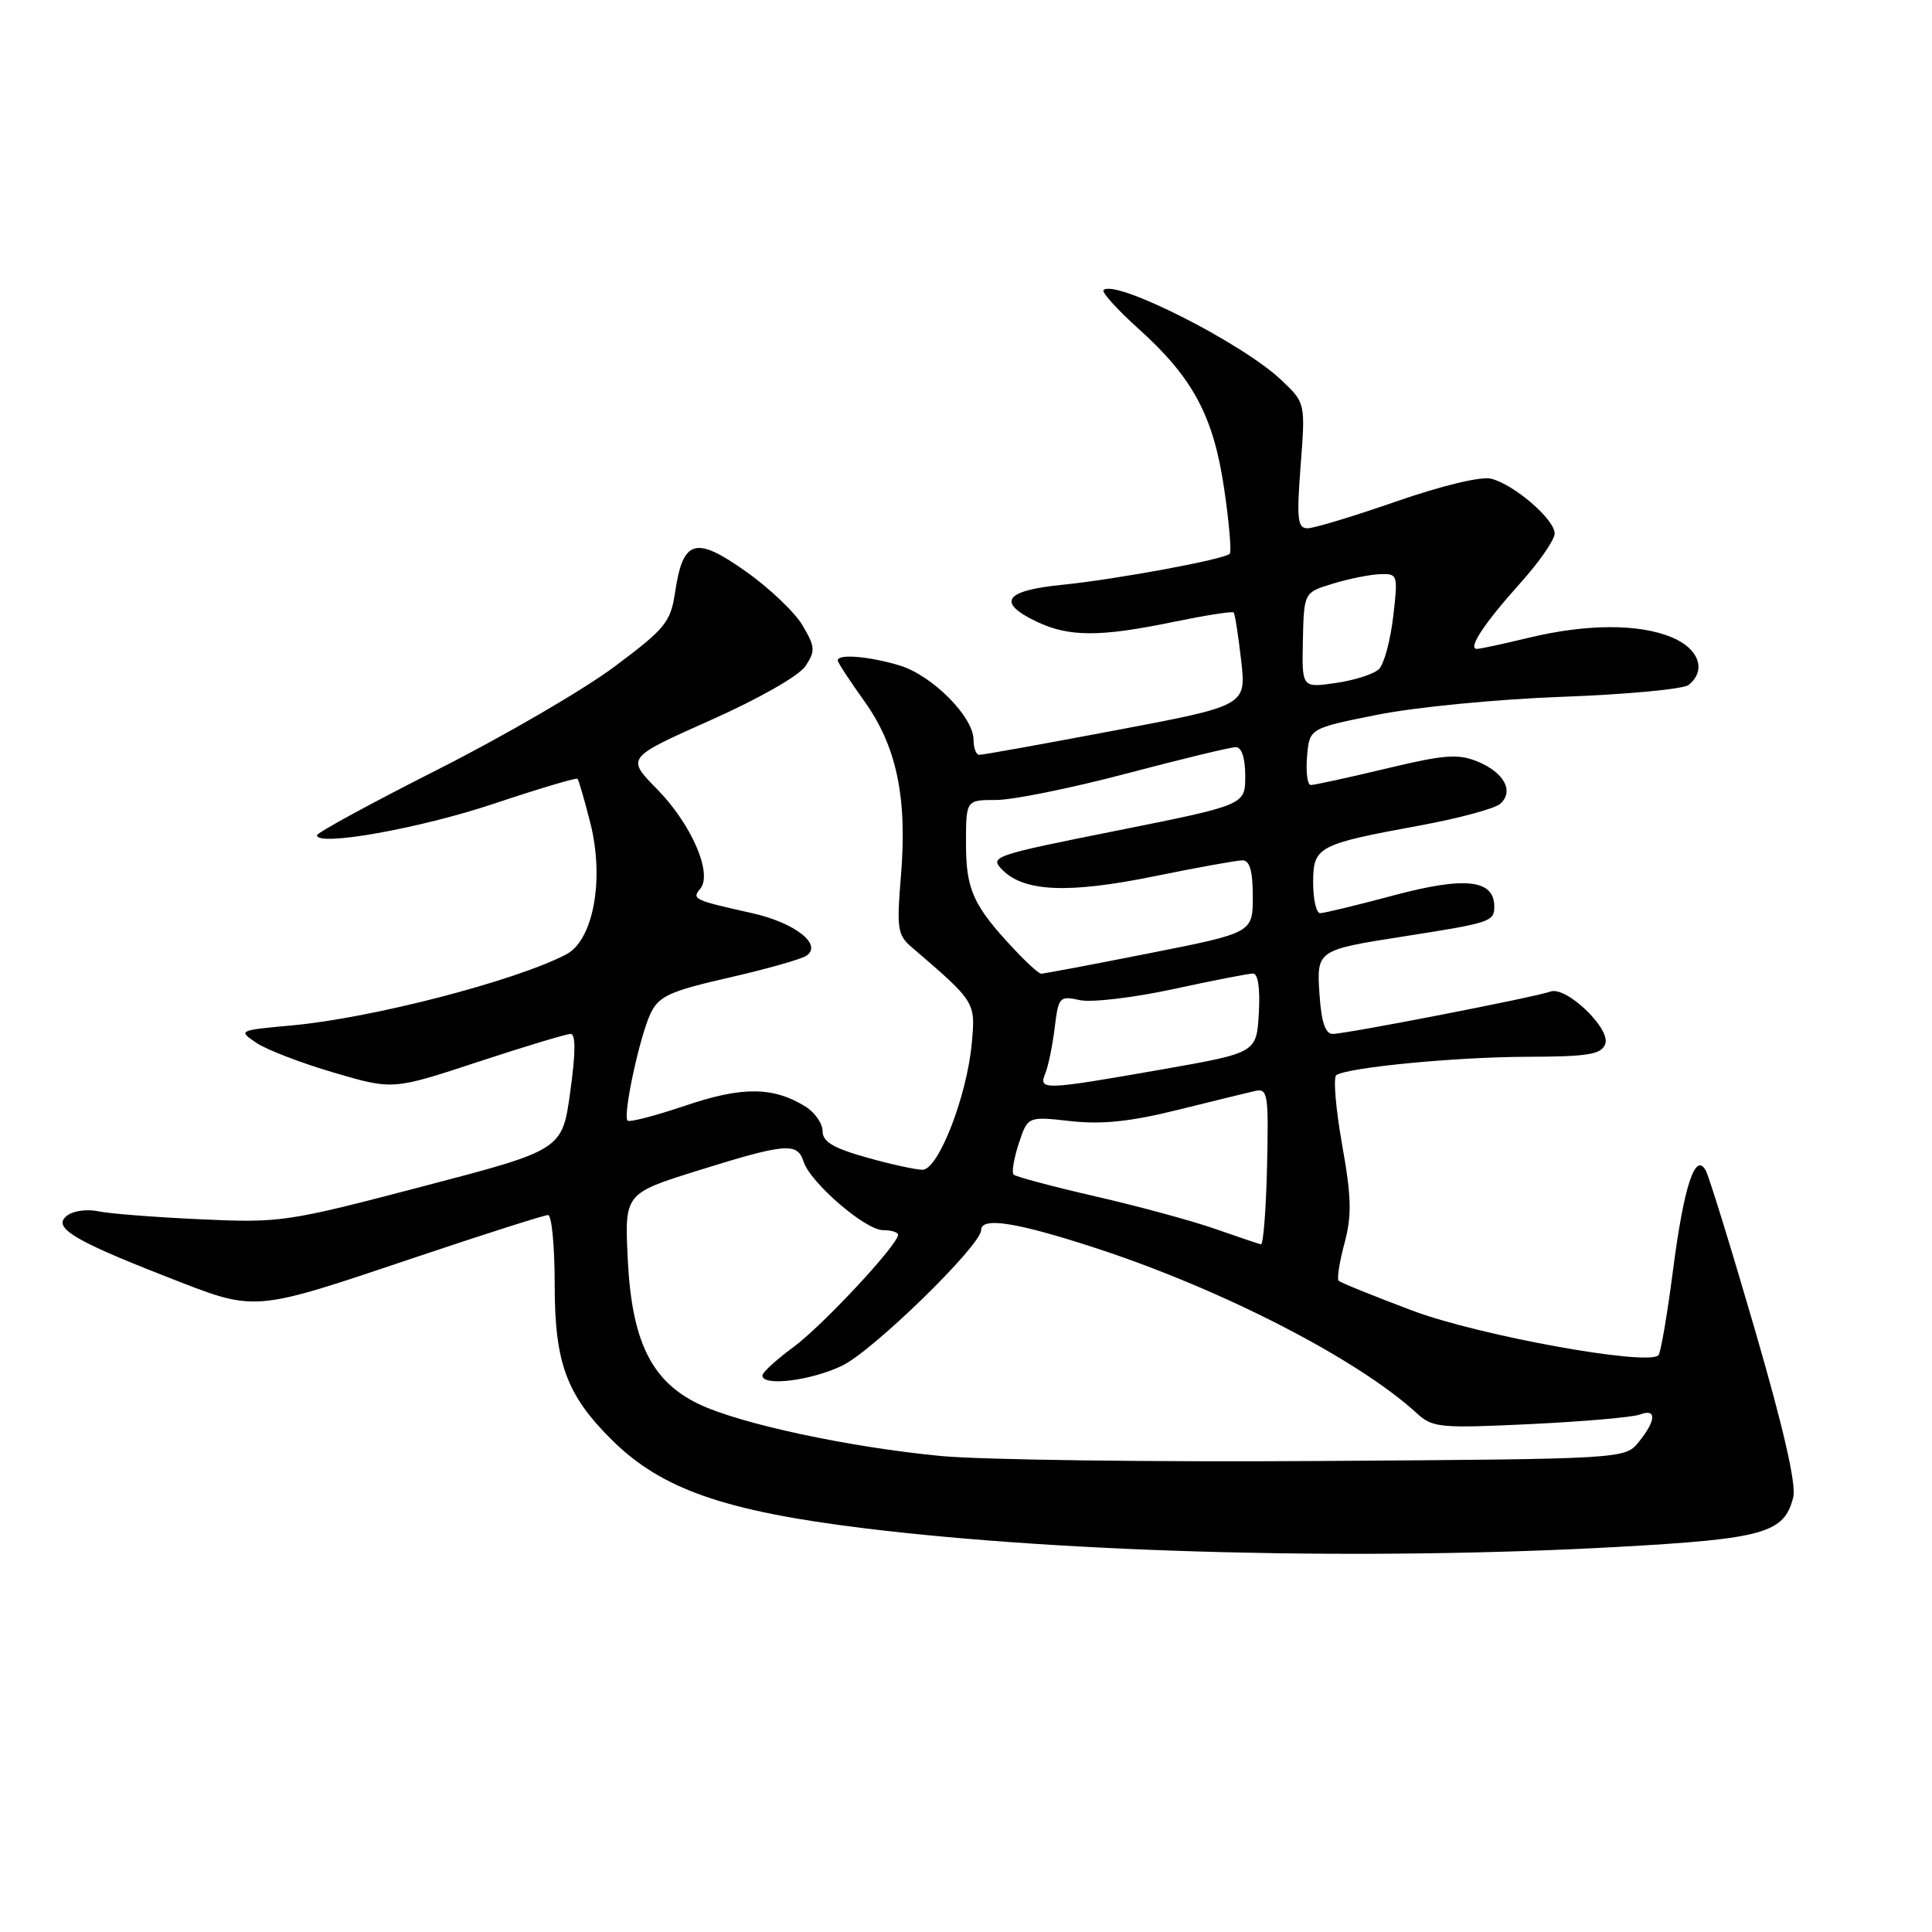 <?xml version="1.0" encoding="UTF-8" standalone="no"?>
<!DOCTYPE svg PUBLIC "-//W3C//DTD SVG 1.1//EN" "http://www.w3.org/Graphics/SVG/1.1/DTD/svg11.dtd" >
<svg xmlns="http://www.w3.org/2000/svg" xmlns:xlink="http://www.w3.org/1999/xlink" version="1.1" viewBox="0 0 256 256">
 <g >
 <path fill="currentColor"
d=" M 214.45 204.97 C 233.74 203.90 236.43 203.14 237.61 198.41 C 238.04 196.71 236.34 189.29 232.53 176.18 C 229.38 165.35 226.45 155.87 226.02 155.09 C 224.63 152.57 223.12 157.16 221.67 168.41 C 220.91 174.26 220.05 179.28 219.75 179.58 C 218.30 181.03 195.93 176.97 187.14 173.66 C 182.01 171.73 177.62 169.95 177.38 169.71 C 177.13 169.47 177.48 167.23 178.15 164.74 C 179.14 161.04 179.08 158.63 177.82 151.58 C 176.98 146.83 176.64 142.72 177.08 142.45 C 178.75 141.42 192.91 140.06 202.28 140.03 C 210.45 140.01 212.17 139.73 212.70 138.34 C 213.48 136.32 207.50 130.60 205.43 131.39 C 203.59 132.09 178.37 137.00 176.59 137.00 C 175.62 137.00 175.09 135.43 174.85 131.88 C 174.44 125.89 174.45 125.89 186.00 124.08 C 197.51 122.28 198.00 122.12 198.00 120.13 C 198.00 116.54 194.15 116.11 184.68 118.64 C 179.83 119.94 175.44 121.00 174.93 121.00 C 174.42 121.00 174.00 119.19 174.00 116.98 C 174.00 112.18 174.54 111.88 188.21 109.37 C 193.32 108.43 198.08 107.14 198.79 106.51 C 200.64 104.85 199.33 102.38 195.81 100.92 C 193.22 99.85 191.42 99.98 183.63 101.85 C 178.61 103.05 174.14 104.02 173.69 104.02 C 173.24 104.01 173.02 102.32 173.19 100.26 C 173.50 96.51 173.50 96.51 182.50 94.71 C 187.45 93.71 198.47 92.64 207.00 92.33 C 215.53 92.02 223.06 91.31 223.75 90.76 C 226.15 88.83 225.14 85.96 221.53 84.45 C 217.17 82.63 210.23 82.65 202.50 84.52 C 199.20 85.32 196.15 85.98 195.71 85.98 C 194.41 86.01 196.64 82.62 201.44 77.27 C 203.95 74.49 206.00 71.52 206.00 70.69 C 206.00 68.82 200.64 64.20 197.58 63.43 C 196.24 63.10 191.11 64.33 185.06 66.43 C 179.42 68.39 174.11 70.00 173.26 70.00 C 171.93 70.00 171.80 68.81 172.34 61.69 C 172.98 53.38 172.98 53.38 169.74 50.32 C 164.55 45.42 147.74 36.93 146.23 38.44 C 145.95 38.72 148.05 41.03 150.89 43.59 C 158.09 50.07 160.81 55.16 162.22 64.84 C 162.87 69.29 163.20 73.13 162.95 73.38 C 162.19 74.13 147.89 76.77 140.75 77.49 C 133.08 78.25 132.00 79.82 137.40 82.39 C 141.67 84.41 145.76 84.42 155.47 82.41 C 159.70 81.54 163.29 80.97 163.47 81.16 C 163.64 81.35 164.08 84.20 164.46 87.50 C 165.14 93.50 165.14 93.50 147.82 96.77 C 138.29 98.57 130.16 100.04 129.75 100.02 C 129.34 100.01 129.00 99.12 129.00 98.03 C 129.00 94.98 123.51 89.47 119.18 88.17 C 115.15 86.96 111.00 86.62 111.00 87.50 C 111.00 87.77 112.58 90.19 114.50 92.87 C 118.81 98.87 120.24 105.67 119.38 116.05 C 118.80 122.98 118.93 123.91 120.76 125.47 C 129.31 132.81 129.27 132.74 128.76 138.29 C 128.11 145.30 124.33 155.00 122.24 155.00 C 121.36 155.00 118.01 154.27 114.82 153.37 C 110.42 152.13 109.00 151.29 109.00 149.89 C 109.00 148.88 107.99 147.42 106.75 146.64 C 102.47 143.98 98.36 143.94 90.82 146.50 C 86.85 147.84 83.40 148.74 83.16 148.49 C 82.49 147.83 84.78 137.23 86.23 134.23 C 87.32 131.99 88.78 131.33 96.51 129.56 C 101.47 128.43 106.11 127.12 106.83 126.65 C 109.06 125.19 105.37 122.28 99.67 121.00 C 91.87 119.26 91.64 119.14 92.80 117.74 C 94.45 115.73 91.61 109.19 87.06 104.56 C 82.98 100.41 82.98 100.41 94.11 95.45 C 100.53 92.59 105.86 89.56 106.72 88.27 C 108.06 86.26 108.02 85.72 106.35 82.88 C 105.33 81.14 101.94 77.91 98.80 75.70 C 92.13 70.98 90.50 71.47 89.45 78.49 C 88.86 82.45 88.16 83.30 81.40 88.35 C 77.33 91.39 66.80 97.52 58.00 101.97 C 49.20 106.42 42.00 110.34 42.00 110.68 C 42.00 112.21 55.65 109.77 65.43 106.50 C 71.37 104.51 76.36 103.03 76.52 103.19 C 76.68 103.36 77.44 105.97 78.21 109.00 C 80.12 116.50 78.63 124.60 75.00 126.48 C 68.15 130.02 49.25 134.91 38.69 135.87 C 31.57 136.52 31.52 136.54 34.00 138.20 C 35.38 139.12 40.00 140.89 44.28 142.14 C 52.06 144.42 52.06 144.42 63.32 140.71 C 69.52 138.67 75.05 137.00 75.61 137.00 C 76.30 137.00 76.28 139.50 75.56 144.68 C 74.50 152.37 74.50 152.37 56.00 157.21 C 38.00 161.93 37.20 162.05 26.50 161.56 C 20.45 161.28 14.38 160.81 13.00 160.50 C 11.62 160.20 9.82 160.42 9.00 161.00 C 6.77 162.55 9.47 164.25 21.83 169.08 C 34.19 173.91 32.98 174.01 55.62 166.41 C 64.49 163.43 72.14 161.00 72.62 161.00 C 73.11 161.00 73.50 165.16 73.50 170.25 C 73.50 180.63 75.08 184.89 81.17 190.89 C 87.68 197.32 96.07 200.24 114.50 202.50 C 141.69 205.83 181.22 206.81 214.45 204.97 Z  M 124.70 192.93 C 112.47 191.76 97.96 188.65 92.52 186.01 C 86.29 182.99 83.70 177.67 83.18 166.82 C 82.76 158.14 82.76 158.14 92.59 155.07 C 104.10 151.48 105.66 151.35 106.48 153.92 C 107.36 156.70 114.66 163.00 117.00 163.00 C 118.10 163.00 119.00 163.28 119.00 163.61 C 119.00 164.92 109.00 175.65 105.13 178.50 C 102.88 180.15 101.04 181.84 101.02 182.25 C 100.98 183.75 107.47 182.95 111.61 180.95 C 115.71 178.96 130.00 165.02 130.00 163.00 C 130.00 161.20 134.72 161.95 145.36 165.43 C 162.08 170.91 179.95 180.12 187.73 187.26 C 189.82 189.18 190.79 189.27 202.79 188.70 C 209.85 188.36 216.38 187.79 217.31 187.43 C 219.53 186.58 219.46 188.21 217.16 191.05 C 215.32 193.32 215.32 193.32 174.91 193.59 C 152.69 193.74 130.09 193.44 124.70 192.93 Z  M 161.00 162.83 C 157.97 161.77 150.85 159.83 145.16 158.53 C 139.47 157.22 134.59 155.92 134.31 155.64 C 134.03 155.36 134.34 153.51 134.99 151.53 C 136.18 147.92 136.18 147.92 141.84 148.55 C 145.98 149.02 149.78 148.62 156.00 147.08 C 160.68 145.92 165.32 144.78 166.31 144.56 C 167.99 144.18 168.11 144.96 167.89 154.58 C 167.76 160.31 167.39 164.95 167.08 164.88 C 166.76 164.81 164.03 163.89 161.00 162.83 Z  M 138.50 142.25 C 138.90 141.29 139.46 138.57 139.75 136.20 C 140.25 132.09 140.39 131.93 143.08 132.52 C 144.62 132.86 150.18 132.20 155.43 131.07 C 160.67 129.93 165.45 129.00 166.03 129.00 C 166.70 129.00 166.99 131.00 166.80 134.25 C 166.50 139.50 166.50 139.50 154.00 141.70 C 138.25 144.46 137.59 144.49 138.50 142.25 Z  M 134.35 125.75 C 128.95 119.99 128.00 117.89 128.00 111.78 C 128.00 106.00 128.00 106.00 132.01 106.00 C 134.21 106.00 141.97 104.43 149.26 102.50 C 156.54 100.58 163.06 99.00 163.75 99.00 C 164.53 99.00 165.00 100.43 165.00 102.83 C 165.00 106.66 165.00 106.66 148.01 110.06 C 131.48 113.36 131.06 113.51 132.86 115.30 C 135.74 118.18 141.63 118.42 152.95 116.11 C 158.63 114.95 163.89 114.00 164.64 114.00 C 165.60 114.00 166.00 115.42 166.00 118.80 C 166.00 123.60 166.00 123.60 152.25 126.32 C 144.69 127.82 138.25 129.03 137.95 129.02 C 137.64 129.01 136.02 127.54 134.35 125.75 Z  M 172.64 84.83 C 172.78 78.50 172.78 78.50 176.64 77.33 C 178.76 76.68 181.57 76.12 182.89 76.08 C 185.21 76.00 185.26 76.15 184.60 81.75 C 184.23 84.91 183.38 88.03 182.71 88.67 C 182.05 89.32 179.47 90.14 177.00 90.50 C 172.50 91.15 172.50 91.15 172.64 84.83 Z "/>
</g>
</svg>